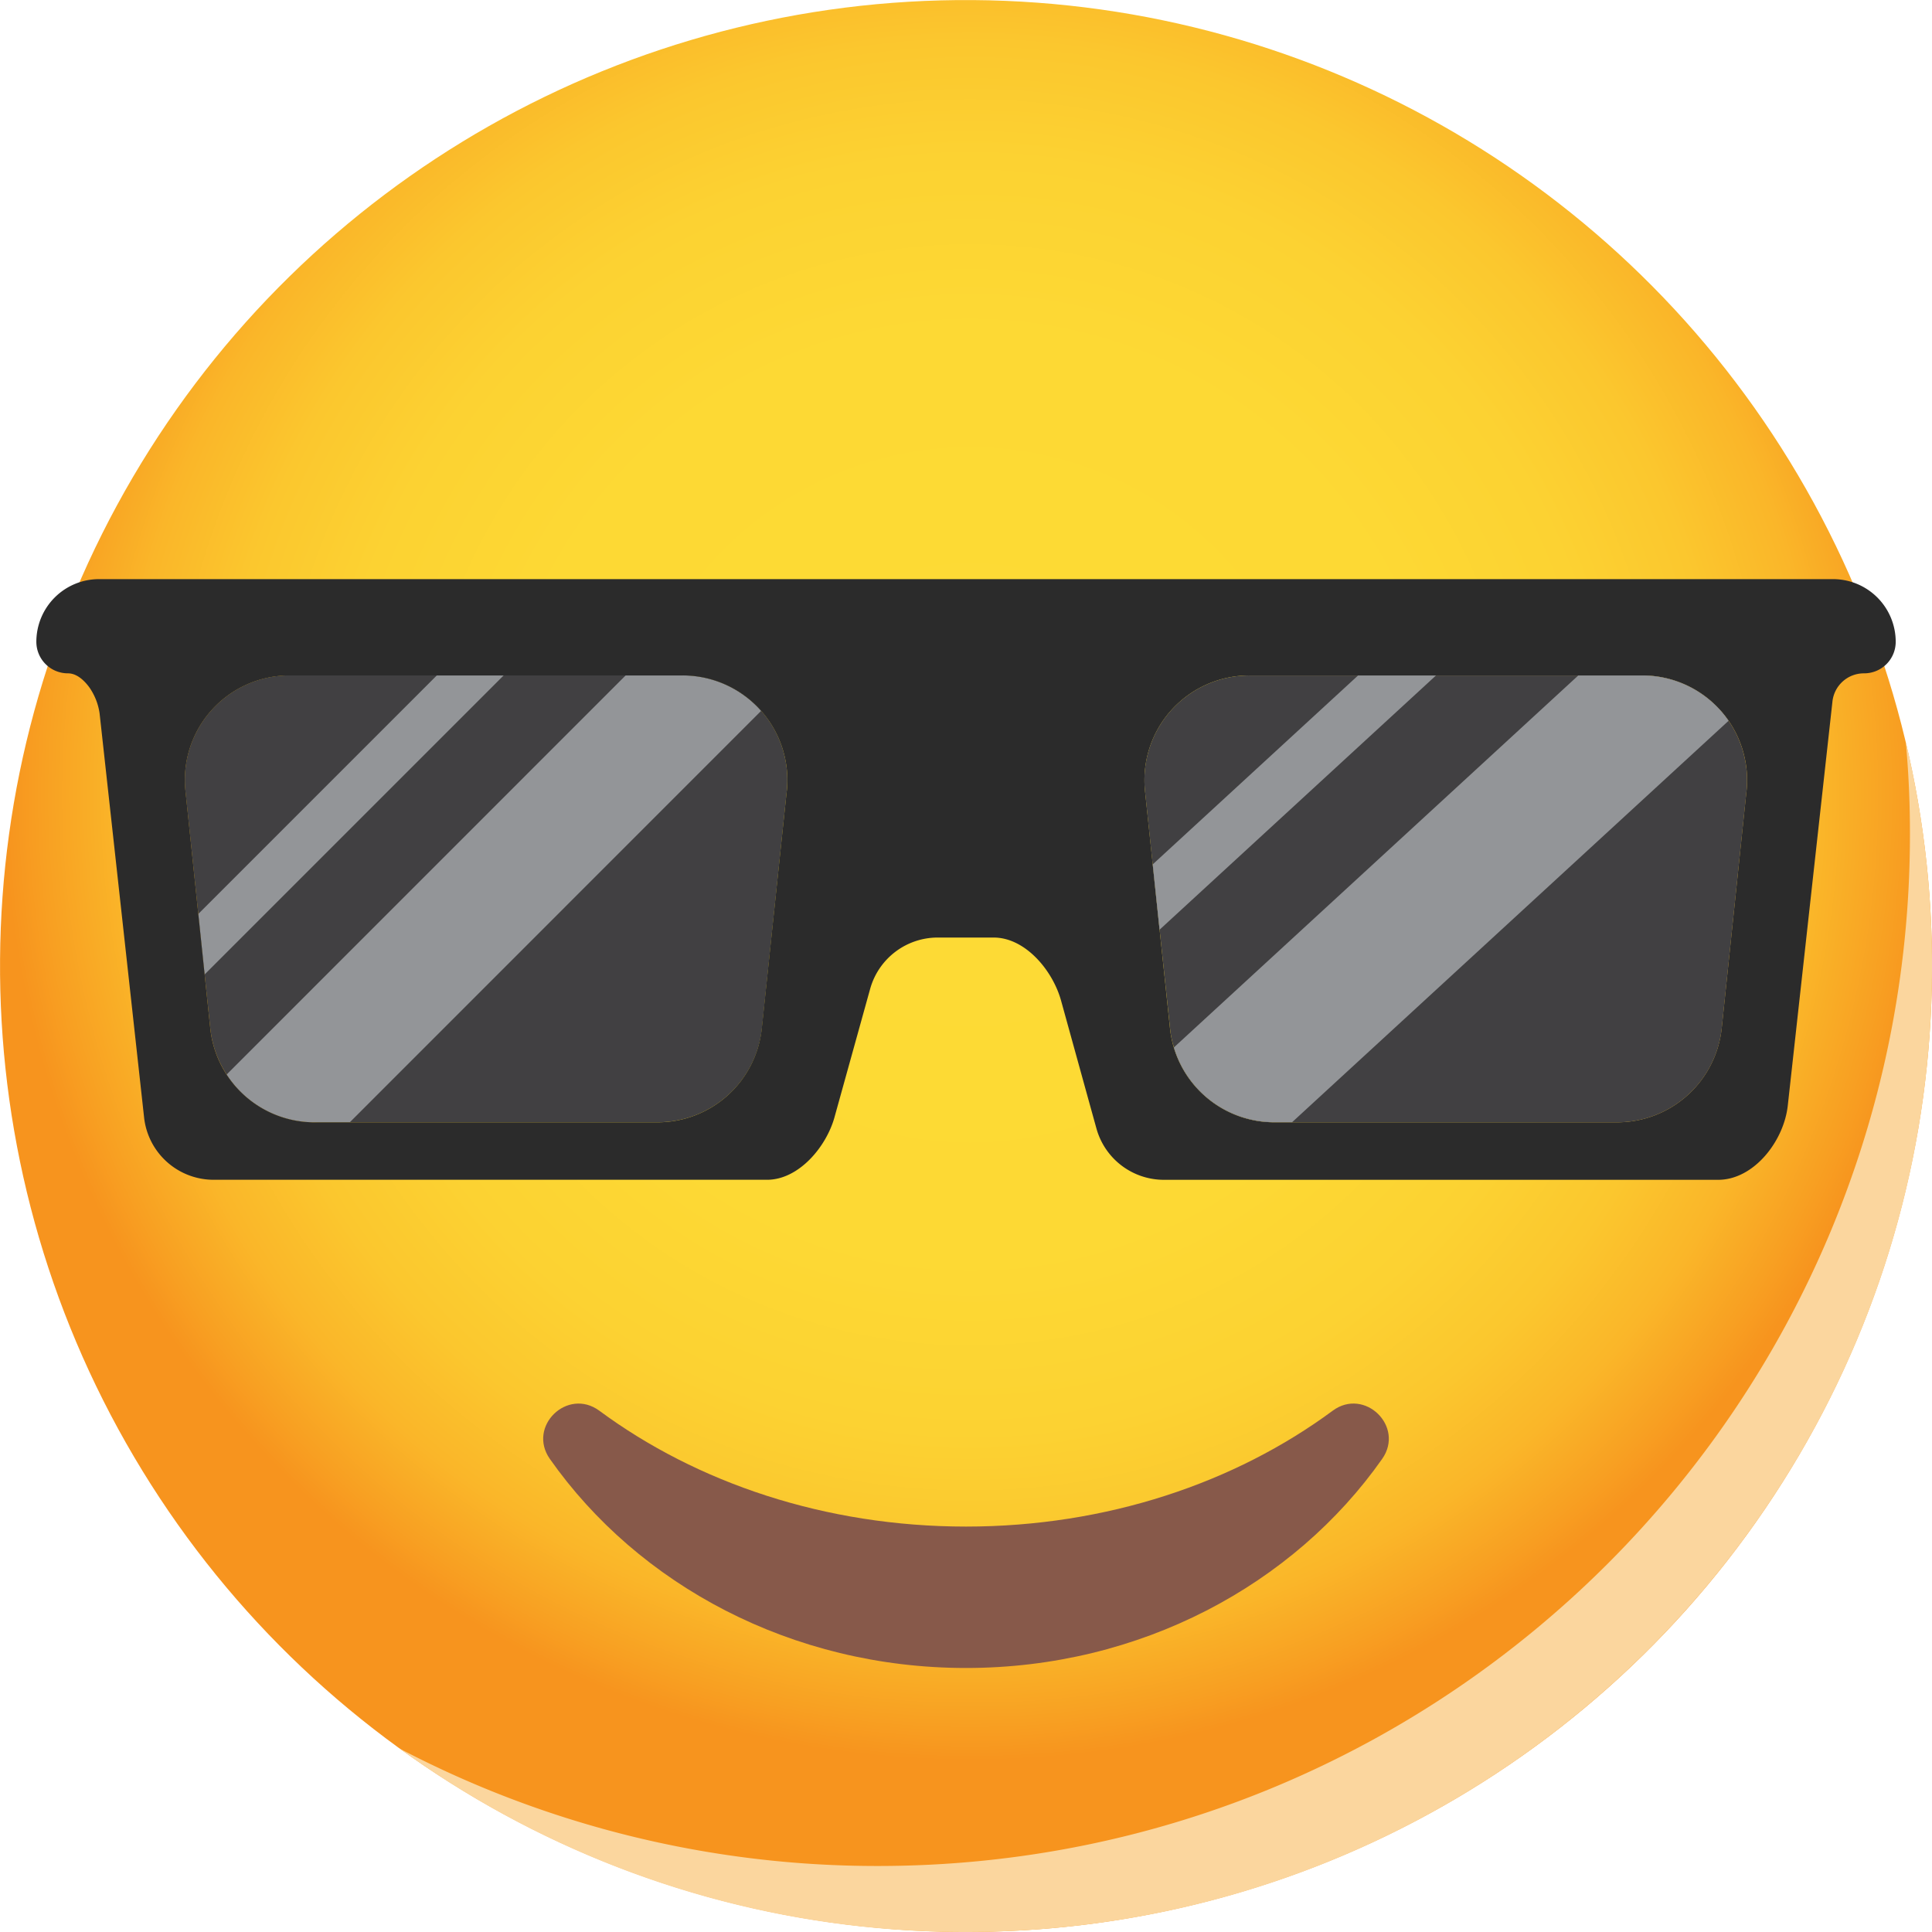 <svg xmlns="http://www.w3.org/2000/svg" xmlns:xlink="http://www.w3.org/1999/xlink" viewBox="0 0 986 986"><defs><radialGradient id="Íîâûé_îáðàçåö_ãðàäèåíòà_1" cx="549.82" cy="424.64" r="492.99" gradientTransform="translate(1055.82 -39.39) rotate(89.59)" gradientUnits="userSpaceOnUse"><stop offset="0" stop-color="#fddb35"/><stop offset="0.48" stop-color="#fdd934"/><stop offset="0.66" stop-color="#fcd232"/><stop offset="0.78" stop-color="#fbc72e"/><stop offset="0.88" stop-color="#fab629"/><stop offset="0.96" stop-color="#f8a022"/><stop offset="1" stop-color="#f7941e"/></radialGradient></defs><g style="isolation:isolate"><g id="Layer_1" data-name="Layer 1"><ellipse cx="547.74" cy="511.98" rx="492.98" ry="493" transform="translate(-22.87 1037.07) rotate(-89.59)" fill="url(#Íîâûé_îáðàçåö_ãðàäèåíòà_1)"/><path d="M1040.75,512c0,272.2-220.78,493-493,493a490.2,490.2,0,0,1-288.94-93.54,525,525,0,0,0,244,59.85c290.85,0,526.68-235.81,526.68-526.65,0-15.84-.68-31.56-2.14-47.05A492.43,492.43,0,0,1,1040.75,512Z" transform="translate(-54.74 -19)" fill="#fbd69e" style="mix-blend-mode:multiply"/><path d="M443.59,543.77l12.68-121a53.42,53.42,0,0,0-53.17-59.1H202.55a53.37,53.37,0,0,0-53.17,59.1l12.67,121a53.49,53.49,0,0,0,47,47.57l7.95.41H390.31A53.51,53.51,0,0,0,443.59,543.77Z" transform="translate(-54.74 -19)" fill="#414042"/><polygon points="222.96 344.67 257.08 344.67 104.41 497.34 101.19 466.45 222.96 344.67" fill="#939598"/><path d="M442.83,381.36a4.48,4.48,0,0,1,.36.42l-209.95,210H215.33a53.45,53.45,0,0,1-44.93-24.39L374.07,363.67h29A53.69,53.69,0,0,1,442.83,381.36Z" transform="translate(-54.74 -19)" fill="#939598"/><path d="M990.25,314.56h-885A32,32,0,0,0,73.29,346.5a16.1,16.1,0,0,0,16.14,16.14c4.16,0,7.9,3.08,10.9,7.15a30.82,30.82,0,0,1,5.24,13.31l22.71,206.22A35.69,35.69,0,0,0,163.8,621.1H446.22c16.22,0,30.52-17,34.6-32.61l18-64.8a35.79,35.79,0,0,1,34.44-26.21h28.61c16.23,0,30.37,17,34.53,32.7L610.17,580l4.16,15a35.73,35.73,0,0,0,34.36,26.12H931.6c18.22,0,33.53-19.72,35.53-37.85l11.14-100.82,11.65-105.32A16.13,16.13,0,0,1,1006,362.64h.09a16.09,16.09,0,0,0,16.13-16.14A32,32,0,0,0,990.25,314.56Zm-534,108.22-12.73,121a53.48,53.48,0,0,1-53.23,48H215.37a53.51,53.51,0,0,1-53.32-48l-12.64-121a53.32,53.32,0,0,1,53.15-59.06H403.13a53.44,53.44,0,0,1,53.15,59.06Zm489.8,0-12.64,121a53.7,53.7,0,0,1-53.33,48h-175a53.55,53.55,0,0,1-53.24-48l-12.73-121a53.46,53.46,0,0,1,53.24-59.06H892.84a53.46,53.46,0,0,1,53.24,59.06Z" transform="translate(-54.74 -19)" fill="#2b2b2b"/><path d="M946.08,422.78l-12.64,121a53.7,53.7,0,0,1-53.33,48h-175a53.55,53.55,0,0,1-51.24-38.1v-.08a47.43,47.43,0,0,1-2-9.81l-5.32-50.25L643,460.13l-3.91-37.35a53.46,53.46,0,0,1,53.24-59.06H892.84a53.63,53.63,0,0,1,39.76,17.64,53.6,53.6,0,0,1,13.48,41.42Z" transform="translate(-54.74 -19)" fill="#414042"/><polygon points="732.87 344.72 591.78 474.49 588.29 441.13 693.1 344.72 732.87 344.72" fill="#939598"/><path d="M936.93,386.85,714.16,591.73h-9.07a53.55,53.55,0,0,1-51.24-38.1v-.08L860.23,363.72h32.61a53.63,53.63,0,0,1,39.76,17.64A53,53,0,0,1,936.93,386.85Z" transform="translate(-54.74 -19)" fill="#939598"/><path d="M547.74,798.09c-71.84,0-137.37-22.35-187.12-59.12-16.28-12-36.9,8-25.26,24.59,45.12,64.22,123.39,106.7,212.38,106.7S715,827.78,760.13,763.56c11.64-16.57-9-36.62-25.26-24.59C685.12,775.74,619.58,798.09,547.74,798.09Z" transform="translate(-54.74 -19)" fill="#87594a"/></g></g></svg>